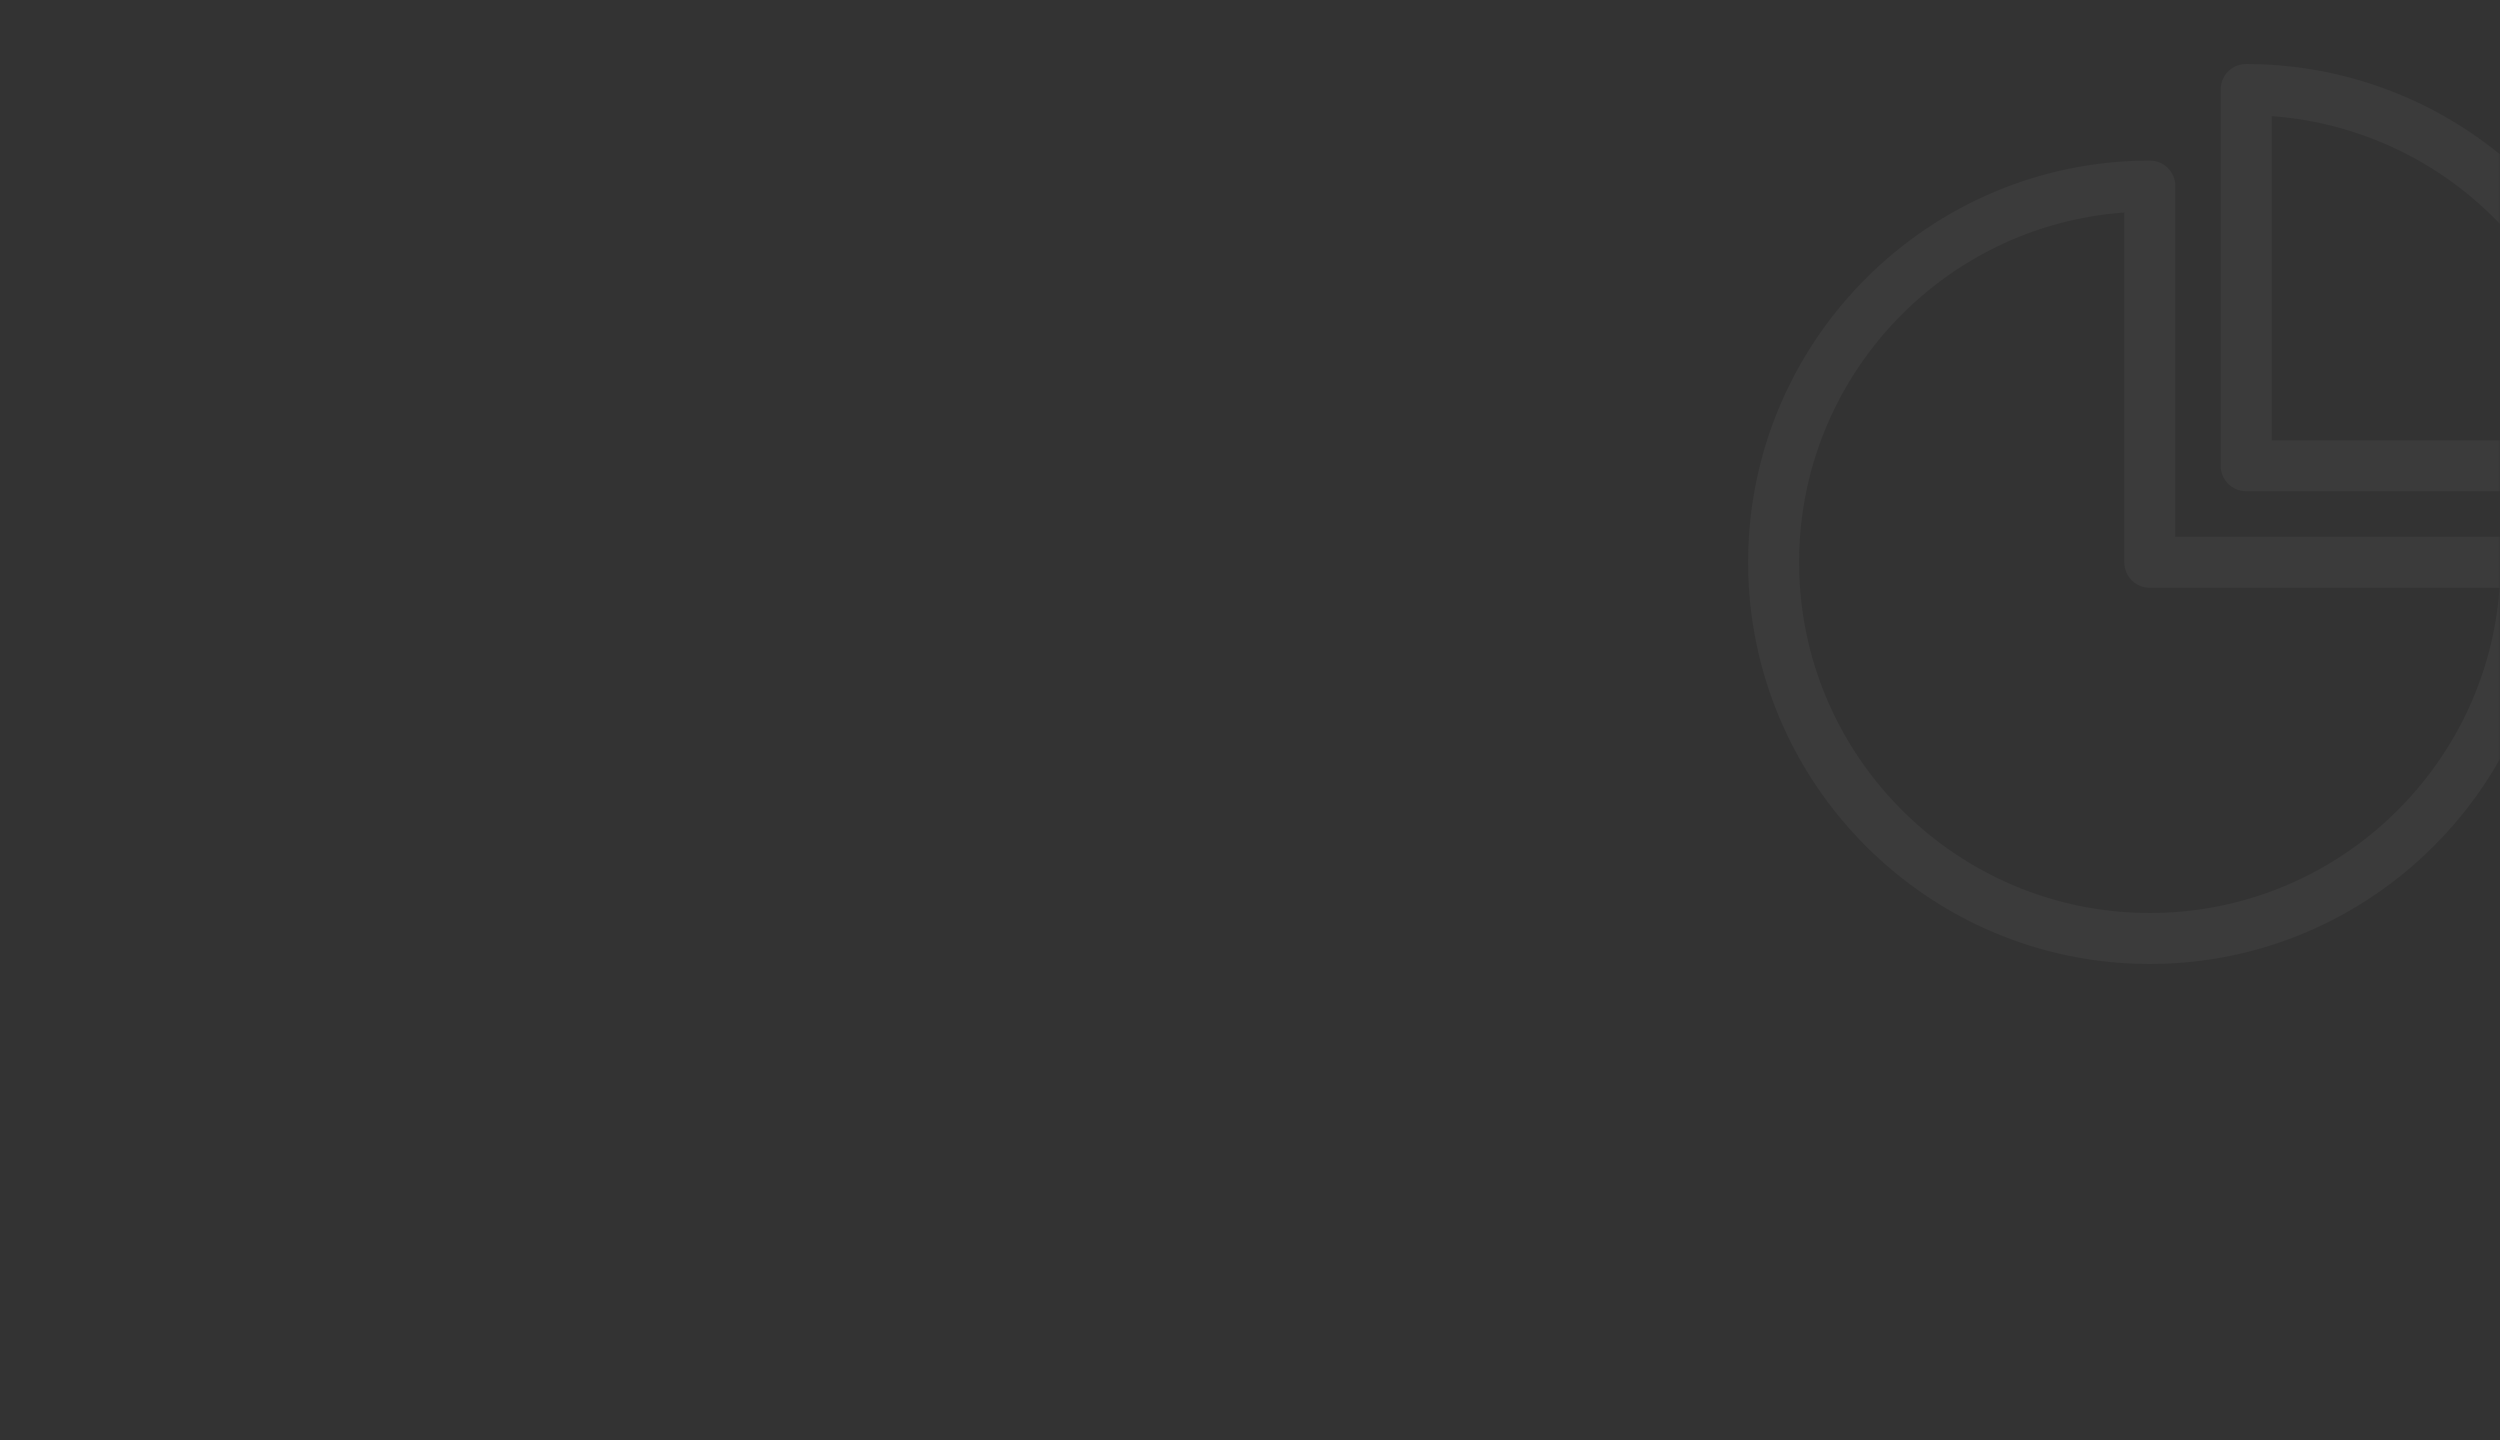<svg width="625" height="360" viewBox="0 0 625 360" fill="none" xmlns="http://www.w3.org/2000/svg">
<rect x="0" y="0" width="625" height="360" fill="#333333" stroke="none"/>
<mask id="mask0" mask-type="alpha" maskUnits="userSpaceOnUse" x="0" y="0" width="625" height="360">
<rect width="625" height="360" rx="25" fill="url(#paint0_linear)"/>
</mask>
<g mask="url(#mask0)">
<g opacity="0.04">
<path d="M631.507 134.193H543.831V46.517C543.831 42.974 540.997 40.14 537.454 40.14C482.09 40.14 437.023 85.206 437.023 140.57C437.023 195.934 482.09 241 537.454 241C592.818 241 637.884 195.934 637.884 140.57C637.884 137.074 635.003 134.193 631.507 134.193ZM537.454 228.246C489.128 228.246 449.778 188.896 449.778 140.57C449.778 94.37 485.68 56.39 531.077 53.13V140.57C531.077 144.113 533.911 146.947 537.454 146.947H624.893C621.634 192.344 583.654 228.246 537.454 228.246Z" fill="#F8F8F9"/>
<path d="M661.975 116.1C661.881 91.724 652.953 68.246 636.844 49.965C617.76 28.377 590.361 16 561.545 16C558.002 16 555.168 18.834 555.168 22.377V116.43C555.168 119.973 558.002 122.808 561.545 122.808H655.598C659.141 122.808 661.975 119.973 661.975 116.43C661.975 116.336 661.975 116.241 661.975 116.1ZM567.922 110.1V29.038C590.692 30.691 612.044 41.226 627.255 58.468C640.009 72.876 647.567 91.016 648.985 110.1H567.922Z" fill="#F8F8F9"/>
</g>
</g>
<defs>
<linearGradient id="paint0_linear" x1="312.5" y1="0" x2="312.5" y2="360" gradientUnits="userSpaceOnUse">
<stop stop-color="#774EE0"/>
<stop offset="1" stop-color="#541CE4"/>
</linearGradient>
</defs>
</svg>

